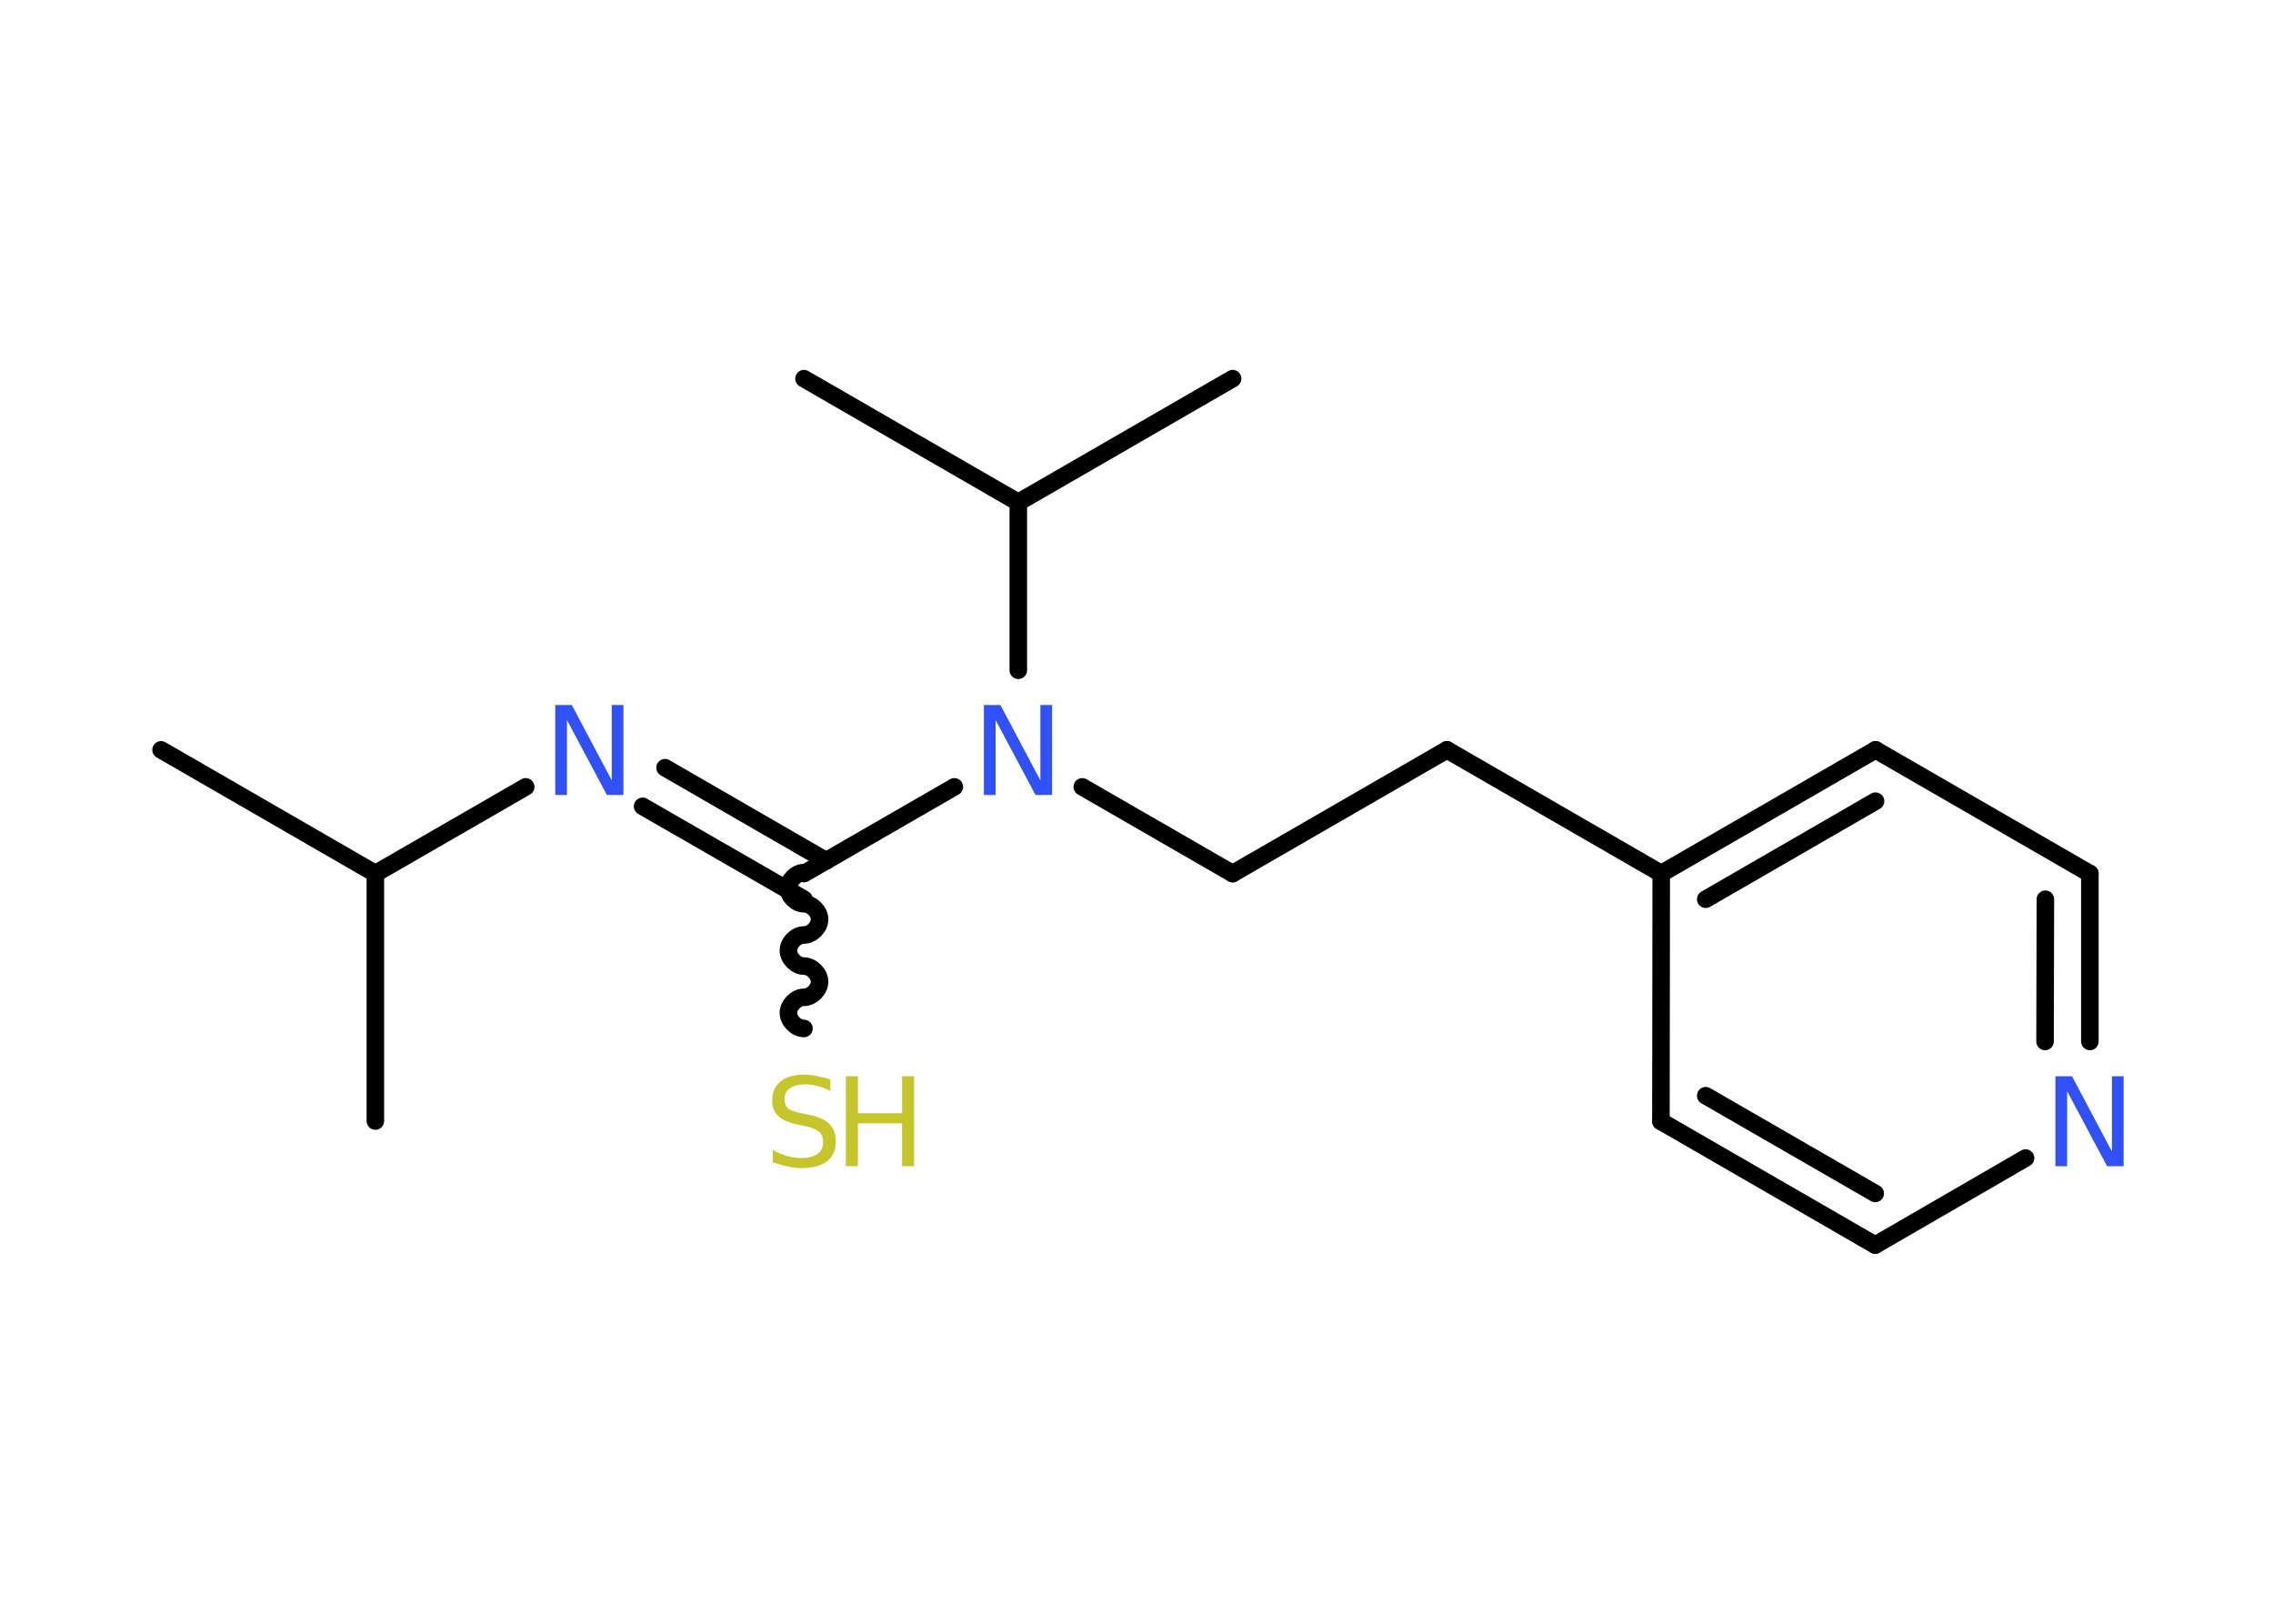 <?xml version='1.0' encoding='UTF-8'?>
<!DOCTYPE svg PUBLIC "-//W3C//DTD SVG 1.1//EN" "http://www.w3.org/Graphics/SVG/1.1/DTD/svg11.dtd">
<svg version='1.2' xmlns='http://www.w3.org/2000/svg' xmlns:xlink='http://www.w3.org/1999/xlink' width='70.0mm' height='50.0mm' viewBox='0 0 70.0 50.0'>
  <desc>Generated by the Chemistry Development Kit (http://github.com/cdk)</desc>
  <g stroke-linecap='round' stroke-linejoin='round' stroke='#000000' stroke-width='.54' fill='#3050F8'>
    <rect x='.0' y='.0' width='70.0' height='50.0' fill='#FFFFFF' stroke='none'/>
    <g id='mol1' class='mol'>
      <line id='mol1bnd1' class='bond' x1='4.96' y1='23.09' x2='11.56' y2='26.9'/>
      <line id='mol1bnd2' class='bond' x1='11.56' y1='26.9' x2='11.56' y2='34.52'/>
      <line id='mol1bnd3' class='bond' x1='11.56' y1='26.9' x2='16.19' y2='24.23'/>
      <g id='mol1bnd4' class='bond'>
        <line x1='20.48' y1='23.64' x2='25.45' y2='26.51'/>
        <line x1='19.79' y1='24.83' x2='24.76' y2='27.69'/>
      </g>
      <path id='mol1bnd5' class='bond' d='M24.76 31.67c-.24 .0 -.48 -.24 -.48 -.48c.0 -.24 .24 -.48 .48 -.48c.24 .0 .48 -.24 .48 -.48c.0 -.24 -.24 -.48 -.48 -.48c-.24 .0 -.48 -.24 -.48 -.48c.0 -.24 .24 -.48 .48 -.48c.24 .0 .48 -.24 .48 -.48c.0 -.24 -.24 -.48 -.48 -.48c-.24 .0 -.48 -.24 -.48 -.48c.0 -.24 .24 -.48 .48 -.48' fill='none' stroke='#000000' stroke-width='.54'/>
      <line id='mol1bnd6' class='bond' x1='24.76' y1='26.9' x2='29.39' y2='24.23'/>
      <line id='mol1bnd7' class='bond' x1='33.33' y1='24.23' x2='37.96' y2='26.9'/>
      <line id='mol1bnd8' class='bond' x1='37.96' y1='26.9' x2='44.56' y2='23.09'/>
      <line id='mol1bnd9' class='bond' x1='44.56' y1='23.09' x2='51.16' y2='26.9'/>
      <g id='mol1bnd10' class='bond'>
        <line x1='57.76' y1='23.09' x2='51.16' y2='26.9'/>
        <line x1='57.76' y1='24.67' x2='52.53' y2='27.69'/>
      </g>
      <line id='mol1bnd11' class='bond' x1='57.76' y1='23.09' x2='64.36' y2='26.9'/>
      <g id='mol1bnd12' class='bond'>
        <line x1='64.36' y1='32.07' x2='64.36' y2='26.9'/>
        <line x1='62.98' y1='32.07' x2='62.99' y2='27.69'/>
      </g>
      <line id='mol1bnd13' class='bond' x1='62.38' y1='35.66' x2='57.75' y2='38.34'/>
      <g id='mol1bnd14' class='bond'>
        <line x1='51.15' y1='34.53' x2='57.75' y2='38.34'/>
        <line x1='52.53' y1='33.74' x2='57.75' y2='36.75'/>
      </g>
      <line id='mol1bnd15' class='bond' x1='51.16' y1='26.9' x2='51.15' y2='34.53'/>
      <line id='mol1bnd16' class='bond' x1='31.36' y1='20.64' x2='31.36' y2='15.47'/>
      <line id='mol1bnd17' class='bond' x1='31.36' y1='15.47' x2='24.76' y2='11.66'/>
      <line id='mol1bnd18' class='bond' x1='31.36' y1='15.47' x2='37.96' y2='11.66'/>
      <path id='mol1atm4' class='atom' d='M17.11 21.71h.5l1.23 2.32v-2.32h.36v2.77h-.51l-1.23 -2.31v2.31h-.36v-2.77z' stroke='none'/>
      <g id='mol1atm6' class='atom'>
        <path d='M25.57 33.23v.36q-.21 -.1 -.4 -.15q-.19 -.05 -.37 -.05q-.31 .0 -.47 .12q-.17 .12 -.17 .34q.0 .18 .11 .28q.11 .09 .42 .15l.23 .05q.42 .08 .62 .28q.2 .2 .2 .54q.0 .4 -.27 .61q-.27 .21 -.79 .21q-.2 .0 -.42 -.05q-.22 -.05 -.46 -.13v-.38q.23 .13 .45 .19q.22 .06 .43 .06q.32 .0 .5 -.13q.17 -.13 .17 -.36q.0 -.21 -.13 -.32q-.13 -.11 -.41 -.17l-.23 -.05q-.42 -.08 -.61 -.26q-.19 -.18 -.19 -.49q.0 -.37 .26 -.58q.26 -.21 .71 -.21q.19 .0 .39 .04q.2 .04 .41 .1z' stroke='none' fill='#C6C62C'/>
        <path d='M26.05 33.14h.37v1.14h1.36v-1.14h.37v2.77h-.37v-1.32h-1.36v1.32h-.37v-2.77z' stroke='none' fill='#C6C62C'/>
      </g>
      <path id='mol1atm7' class='atom' d='M30.31 21.71h.5l1.23 2.32v-2.32h.36v2.77h-.51l-1.23 -2.31v2.31h-.36v-2.77z' stroke='none'/>
      <path id='mol1atm13' class='atom' d='M63.31 33.14h.5l1.23 2.32v-2.32h.36v2.77h-.51l-1.23 -2.31v2.31h-.36v-2.77z' stroke='none'/>
    </g>
  </g>
</svg>
